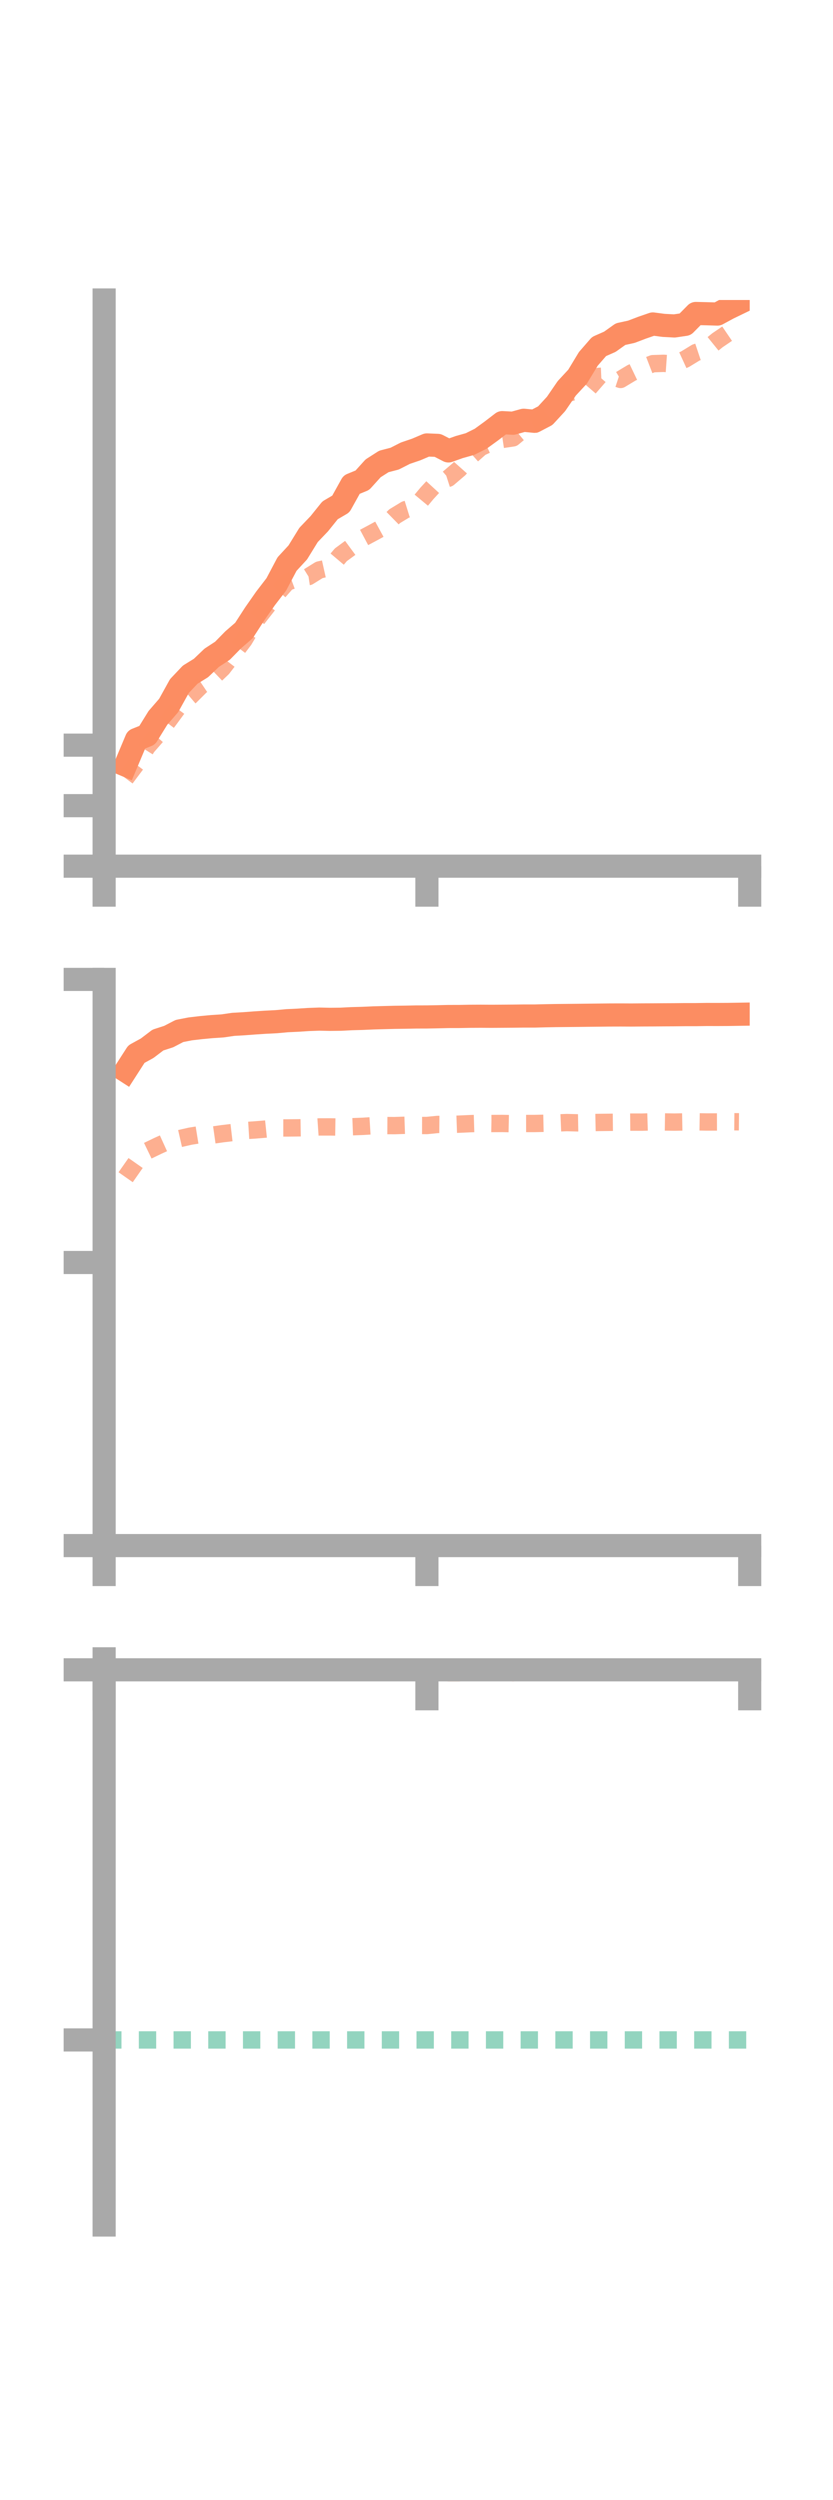 <?xml version="1.0" encoding="utf-8" standalone="no"?>
<!DOCTYPE svg PUBLIC "-//W3C//DTD SVG 1.1//EN"
  "http://www.w3.org/Graphics/SVG/1.1/DTD/svg11.dtd">
<!-- Created with matplotlib (https://matplotlib.org/) -->
<svg height="216pt" version="1.1" viewBox="0 0 72 216" width="72pt" xmlns="http://www.w3.org/2000/svg" xmlns:xlink="http://www.w3.org/1999/xlink">
 <defs>
  <style type="text/css">*{stroke-linecap:butt;stroke-linejoin:round;}</style>
 </defs>
 <g id="figure_1">
  <g id="patch_1">
   <path d="M 0 216 
L 72 216 
L 72 0 
L 0 0 
z
" style="fill:none;"/>
  </g>
  <g id="axes_1">
   <g id="patch_2">
    <path d="M 9 74.838 
L 64.8 74.838 
L 64.8 25.92 
L 9 25.92 
z
" style="fill:none;"/>
   </g>
   <g id="matplotlib.axis_1">
    <g id="xtick_1">
     <g id="line2d_1">
      <defs>
       <path d="M 0 0 
L 0 3.5 
" id="m18dfbf738b" style="stroke:#a9a9a9;stroke-width:2;"/>
      </defs>
      <g>
       <use style="fill:#a9a9a9;stroke:#a9a9a9;stroke-width:2;" x="9" xlink:href="#m18dfbf738b" y="74.838"/>
      </g>
     </g>
    </g>
    <g id="xtick_2">
     <g id="line2d_2">
      <g>
       <use style="fill:#a9a9a9;stroke:#a9a9a9;stroke-width:2;" x="36.9" xlink:href="#m18dfbf738b" y="74.838"/>
      </g>
     </g>
    </g>
    <g id="xtick_3">
     <g id="line2d_3">
      <g>
       <use style="fill:#a9a9a9;stroke:#a9a9a9;stroke-width:2;" x="64.8" xlink:href="#m18dfbf738b" y="74.838"/>
      </g>
     </g>
    </g>
   </g>
   <g id="matplotlib.axis_2">
    <g id="ytick_1">
     <g id="line2d_4">
      <defs>
       <path d="M 0 0 
L -3.5 0 
" id="m357efced4b" style="stroke:#a9a9a9;stroke-width:2;"/>
      </defs>
      <g>
       <use style="fill:#a9a9a9;stroke:#a9a9a9;stroke-width:2;" x="9" xlink:href="#m357efced4b" y="74.838"/>
      </g>
     </g>
    </g>
    <g id="ytick_2">
     <g id="line2d_5">
      <g>
       <use style="fill:#a9a9a9;stroke:#a9a9a9;stroke-width:2;" x="9" xlink:href="#m357efced4b" y="69.609"/>
      </g>
     </g>
    </g>
    <g id="ytick_3">
     <g id="line2d_6">
      <g>
       <use style="fill:#a9a9a9;stroke:#a9a9a9;stroke-width:2;" x="9" xlink:href="#m357efced4b" y="64.381"/>
      </g>
     </g>
    </g>
   </g>
   <g id="line2d_7">
    <path clip-path="url(#pd5f17fa598)" d="M 10.86 66.109 
L 11.79 63.898 
L 12.72 63.527 
L 13.65 62.024 
L 14.58 60.951 
L 15.51 59.273 
L 16.44 58.291 
L 17.37 57.717 
L 18.3 56.83 
L 19.23 56.224 
L 20.16 55.276 
L 21.09 54.471 
L 22.02 53.035 
L 22.95 51.704 
L 23.88 50.494 
L 24.81 48.736 
L 25.74 47.729 
L 26.67 46.219 
L 27.6 45.247 
L 28.53 44.091 
L 29.46 43.546 
L 30.39 41.873 
L 31.32 41.492 
L 32.25 40.463 
L 33.18 39.869 
L 34.11 39.628 
L 35.04 39.155 
L 35.97 38.839 
L 36.9 38.443 
L 37.83 38.481 
L 38.76 38.96 
L 39.69 38.628 
L 40.62 38.367 
L 41.55 37.905 
L 42.48 37.23 
L 43.41 36.516 
L 44.34 36.566 
L 45.27 36.31 
L 46.2 36.4 
L 47.13 35.913 
L 48.06 34.904 
L 48.99 33.549 
L 49.92 32.546 
L 50.85 31.009 
L 51.78 29.939 
L 52.71 29.53 
L 53.64 28.868 
L 54.57 28.666 
L 55.5 28.312 
L 56.43 27.991 
L 57.36 28.113 
L 58.29 28.163 
L 59.22 28.026 
L 60.15 27.084 
L 61.08 27.107 
L 62.01 27.135 
L 62.94 26.631 
L 63.87 26.181 
" style="fill:none;stroke:#fc8d62;stroke-linecap:square;stroke-width:2;"/>
   </g>
   <g id="line2d_8">
    <path clip-path="url(#pd5f17fa598)" d="M 10.86 67.245 
L 11.79 66.003 
L 12.72 64.527 
L 13.65 63.46 
L 14.58 62.236 
L 15.51 60.972 
L 16.44 60.18 
L 17.37 59.251 
L 18.3 58.625 
L 19.23 57.736 
L 20.16 56.527 
L 21.09 55.299 
L 22.02 53.74 
L 22.95 52.557 
L 23.88 51.364 
L 24.81 50.304 
L 25.74 49.96 
L 26.67 49.82 
L 27.6 49.242 
L 28.53 49.034 
L 29.46 47.934 
L 30.39 47.25 
L 31.32 46.515 
L 32.25 46.02 
L 33.18 45.512 
L 34.11 44.601 
L 35.04 44.037 
L 35.97 43.748 
L 36.9 42.63 
L 37.83 41.619 
L 38.76 41.32 
L 39.69 40.527 
L 40.62 39.482 
L 41.55 38.659 
L 42.48 38.234 
L 43.41 37.971 
L 44.34 37.832 
L 45.27 37.064 
L 46.2 36.666 
L 47.13 35.714 
L 48.06 34.945 
L 48.99 34.003 
L 49.92 33.748 
L 50.85 33.59 
L 51.78 32.518 
L 52.71 32.477 
L 53.64 32.785 
L 54.57 32.224 
L 55.5 31.78 
L 56.43 31.422 
L 57.36 31.392 
L 58.29 31.457 
L 59.22 31.031 
L 60.15 30.463 
L 61.08 30.153 
L 62.01 29.4 
L 62.94 28.768 
L 63.87 28.907 
" style="fill:none;stroke:#fc8d62;stroke-dasharray:1.5,1.5;stroke-dashoffset:0;stroke-opacity:0.7;stroke-width:1.5;"/>
   </g>
   <g id="patch_3">
    <path d="M 9 74.838 
L 9 25.92 
" style="fill:none;stroke:#a9a9a9;stroke-linecap:square;stroke-linejoin:miter;stroke-width:2;"/>
   </g>
   <g id="patch_4">
    <path d="M 64.8 74.838 
L 64.8 25.92 
" style="fill:none;"/>
   </g>
   <g id="patch_5">
    <path d="M 9 74.838 
L 64.8 74.838 
" style="fill:none;stroke:#a9a9a9;stroke-linecap:square;stroke-linejoin:miter;stroke-width:2;"/>
   </g>
   <g id="patch_6">
    <path d="M 9 25.92 
L 64.8 25.92 
" style="fill:none;"/>
   </g>
  </g>
  <g id="axes_2">
   <g id="patch_7">
    <path d="M 9 133.539 
L 64.8 133.539 
L 64.8 84.621 
L 9 84.621 
z
" style="fill:none;"/>
   </g>
   <g id="matplotlib.axis_3">
    <g id="xtick_4">
     <g id="line2d_9">
      <g>
       <use style="fill:#a9a9a9;stroke:#a9a9a9;stroke-width:2;" x="9" xlink:href="#m18dfbf738b" y="133.539"/>
      </g>
     </g>
    </g>
    <g id="xtick_5">
     <g id="line2d_10">
      <g>
       <use style="fill:#a9a9a9;stroke:#a9a9a9;stroke-width:2;" x="36.9" xlink:href="#m18dfbf738b" y="133.539"/>
      </g>
     </g>
    </g>
    <g id="xtick_6">
     <g id="line2d_11">
      <g>
       <use style="fill:#a9a9a9;stroke:#a9a9a9;stroke-width:2;" x="64.8" xlink:href="#m18dfbf738b" y="133.539"/>
      </g>
     </g>
    </g>
   </g>
   <g id="matplotlib.axis_4">
    <g id="ytick_4">
     <g id="line2d_12">
      <g>
       <use style="fill:#a9a9a9;stroke:#a9a9a9;stroke-width:2;" x="9" xlink:href="#m357efced4b" y="133.539"/>
      </g>
     </g>
    </g>
    <g id="ytick_5">
     <g id="line2d_13">
      <g>
       <use style="fill:#a9a9a9;stroke:#a9a9a9;stroke-width:2;" x="9" xlink:href="#m357efced4b" y="109.08"/>
      </g>
     </g>
    </g>
    <g id="ytick_6">
     <g id="line2d_14">
      <g>
       <use style="fill:#a9a9a9;stroke:#a9a9a9;stroke-width:2;" x="9" xlink:href="#m357efced4b" y="84.621"/>
      </g>
     </g>
    </g>
   </g>
   <g id="line2d_15">
    <path clip-path="url(#p001ad7fe5e)" d="M 10.86 92.521 
L 11.79 91.077 
L 12.72 90.567 
L 13.65 89.861 
L 14.58 89.56 
L 15.51 89.077 
L 16.44 88.896 
L 17.37 88.787 
L 18.3 88.7 
L 19.23 88.639 
L 20.16 88.504 
L 21.09 88.451 
L 22.02 88.381 
L 22.95 88.32 
L 23.88 88.274 
L 24.81 88.189 
L 25.74 88.145 
L 26.67 88.085 
L 27.6 88.051 
L 28.53 88.071 
L 29.46 88.061 
L 30.39 88.014 
L 31.32 87.988 
L 32.25 87.947 
L 33.18 87.921 
L 34.11 87.897 
L 35.04 87.885 
L 35.97 87.867 
L 36.9 87.865 
L 37.83 87.848 
L 38.76 87.826 
L 39.69 87.824 
L 40.62 87.807 
L 41.55 87.802 
L 42.48 87.808 
L 43.41 87.802 
L 44.34 87.795 
L 45.27 87.784 
L 46.2 87.785 
L 47.13 87.762 
L 48.06 87.745 
L 48.99 87.736 
L 49.92 87.727 
L 50.85 87.716 
L 51.78 87.706 
L 52.71 87.696 
L 53.64 87.693 
L 54.57 87.698 
L 55.5 87.69 
L 56.43 87.686 
L 57.36 87.679 
L 58.29 87.674 
L 59.22 87.664 
L 60.15 87.664 
L 61.08 87.65 
L 62.01 87.652 
L 62.94 87.647 
L 63.87 87.632 
" style="fill:none;stroke:#fc8d62;stroke-linecap:square;stroke-width:2;"/>
   </g>
   <g id="line2d_16">
    <path clip-path="url(#p001ad7fe5e)" d="M 10.86 101.713 
L 11.79 100.386 
L 12.72 99.448 
L 13.65 98.999 
L 14.58 98.577 
L 15.51 98.379 
L 16.44 98.167 
L 17.37 98.017 
L 18.3 98.084 
L 19.23 97.952 
L 20.16 97.843 
L 21.09 97.686 
L 22.02 97.629 
L 22.95 97.552 
L 23.88 97.455 
L 24.81 97.455 
L 25.74 97.445 
L 26.67 97.43 
L 27.6 97.366 
L 28.53 97.365 
L 29.46 97.379 
L 30.39 97.352 
L 31.32 97.317 
L 32.25 97.26 
L 33.18 97.248 
L 34.11 97.253 
L 35.04 97.222 
L 35.97 97.242 
L 36.9 97.244 
L 37.83 97.151 
L 38.76 97.159 
L 39.69 97.127 
L 40.62 97.084 
L 41.55 97.056 
L 42.48 97.073 
L 43.41 97.067 
L 44.34 97.087 
L 45.27 97.071 
L 46.2 97.07 
L 47.13 97.05 
L 48.06 97.029 
L 48.99 96.99 
L 49.92 97.014 
L 50.85 96.998 
L 51.78 96.979 
L 52.71 96.969 
L 53.64 96.959 
L 54.57 96.951 
L 55.5 96.953 
L 56.43 96.925 
L 57.36 96.936 
L 58.29 96.95 
L 59.22 96.933 
L 60.15 96.925 
L 61.08 96.94 
L 62.01 96.937 
L 62.94 96.914 
L 63.87 96.923 
" style="fill:none;stroke:#fc8d62;stroke-dasharray:1.5,1.5;stroke-dashoffset:0;stroke-opacity:0.7;stroke-width:1.5;"/>
   </g>
   <g id="patch_8">
    <path d="M 9 133.539 
L 9 84.621 
" style="fill:none;stroke:#a9a9a9;stroke-linecap:square;stroke-linejoin:miter;stroke-width:2;"/>
   </g>
   <g id="patch_9">
    <path d="M 64.8 133.539 
L 64.8 84.621 
" style="fill:none;"/>
   </g>
   <g id="patch_10">
    <path d="M 9 133.539 
L 64.8 133.539 
" style="fill:none;stroke:#a9a9a9;stroke-linecap:square;stroke-linejoin:miter;stroke-width:2;"/>
   </g>
   <g id="patch_11">
    <path d="M 9 84.621 
L 64.8 84.621 
" style="fill:none;"/>
   </g>
  </g>
  <g id="axes_3">
   <g id="patch_12">
    <path d="M 9 192.24 
L 64.8 192.24 
L 64.8 143.322 
L 9 143.322 
z
" style="fill:none;"/>
   </g>
   <g id="matplotlib.axis_5">
    <g id="xtick_7">
     <g id="line2d_17">
      <g>
       <use style="fill:#a9a9a9;stroke:#a9a9a9;stroke-width:2;" x="9" xlink:href="#m18dfbf738b" y="144.273"/>
      </g>
     </g>
    </g>
    <g id="xtick_8">
     <g id="line2d_18">
      <g>
       <use style="fill:#a9a9a9;stroke:#a9a9a9;stroke-width:2;" x="36.9" xlink:href="#m18dfbf738b" y="144.273"/>
      </g>
     </g>
    </g>
    <g id="xtick_9">
     <g id="line2d_19">
      <g>
       <use style="fill:#a9a9a9;stroke:#a9a9a9;stroke-width:2;" x="64.8" xlink:href="#m18dfbf738b" y="144.273"/>
      </g>
     </g>
    </g>
   </g>
   <g id="matplotlib.axis_6">
    <g id="ytick_7">
     <g id="line2d_20">
      <g>
       <use style="fill:#a9a9a9;stroke:#a9a9a9;stroke-width:2;" x="9" xlink:href="#m357efced4b" y="144.273"/>
      </g>
     </g>
    </g>
    <g id="ytick_8">
     <g id="line2d_21">
      <g>
       <use style="fill:#a9a9a9;stroke:#a9a9a9;stroke-width:2;" x="9" xlink:href="#m357efced4b" y="176.251"/>
      </g>
     </g>
    </g>
   </g>
   <g id="line2d_22">
    <path clip-path="url(#p51f0eb00b9)" d="M 10.86 143.564 
L 11.79 143.752 
L 12.72 143.916 
L 13.65 143.953 
L 14.58 143.806 
L 15.51 143.664 
L 16.44 143.523 
L 17.37 143.343 
L 18.3 143.363 
L 19.23 143.334 
L 20.16 143.457 
L 21.09 143.343 
L 22.02 143.393 
L 22.95 143.458 
L 23.88 143.407 
L 24.81 143.336 
L 25.74 143.496 
L 26.67 143.53 
L 27.6 143.525 
L 28.53 143.567 
L 29.46 143.512 
L 30.39 143.515 
L 31.32 143.479 
L 32.25 143.416 
L 33.18 143.421 
L 34.11 143.38 
L 35.04 143.334 
L 35.97 143.322 
L 36.9 144.273 
L 37.83 143.402 
L 38.76 144.273 
L 39.69 144.273 
L 40.62 143.431 
L 41.55 143.428 
L 42.48 143.463 
L 43.41 143.496 
L 44.34 144.273 
L 45.27 143.54 
L 46.2 143.48 
L 47.13 143.47 
L 48.06 143.507 
L 48.99 143.52 
L 49.92 143.49 
L 50.85 143.525 
L 51.78 143.535 
L 52.71 143.54 
L 53.64 143.573 
L 54.57 143.526 
L 55.5 143.5 
L 56.43 143.486 
L 57.36 143.46 
L 58.29 143.461 
L 59.22 143.461 
L 60.15 143.458 
L 61.08 143.409 
L 62.01 143.433 
L 62.94 143.407 
L 63.87 143.412 
" style="fill:none;stroke:#fc8d62;stroke-linecap:square;stroke-width:2;"/>
   </g>
   <g id="line2d_23">
    <path clip-path="url(#p51f0eb00b9)" d="M 10.86 144.273 
L 11.79 144.273 
L 12.72 144.203 
L 13.65 144.257 
L 14.58 144.268 
L 15.51 144.263 
L 16.44 144.264 
L 17.37 144.273 
L 18.3 144.272 
L 19.23 144.273 
L 20.16 144.273 
L 21.09 144.272 
L 22.02 144.273 
L 22.95 144.272 
L 23.88 144.273 
L 24.81 144.272 
L 25.74 144.273 
L 26.67 144.272 
L 27.6 144.273 
L 28.53 144.272 
L 29.46 144.272 
L 30.39 144.272 
L 31.32 144.273 
L 32.25 144.273 
L 33.18 144.273 
L 34.11 144.273 
L 35.04 144.273 
L 35.97 144.273 
L 36.9 144.273 
L 37.83 144.272 
L 38.76 144.272 
L 39.69 144.272 
L 40.62 144.272 
L 41.55 144.271 
L 42.48 144.272 
L 43.41 144.271 
L 44.34 144.272 
L 45.27 144.27 
L 46.2 144.269 
L 47.13 144.273 
L 48.06 144.27 
L 48.99 144.262 
L 49.92 144.262 
L 50.85 144.265 
L 51.78 144.257 
L 52.71 144.255 
L 53.64 144.242 
L 54.57 144.252 
L 55.5 144.253 
L 56.43 144.251 
L 57.36 144.255 
L 58.29 144.262 
L 59.22 144.265 
L 60.15 144.253 
L 61.08 144.254 
L 62.01 144.251 
L 62.94 144.241 
L 63.87 144.237 
" style="fill:none;stroke:#fc8d62;stroke-dasharray:1.5,1.5;stroke-dashoffset:0;stroke-opacity:0.7;stroke-width:1.5;"/>
   </g>
   <g id="line2d_24">
    <path clip-path="url(#p51f0eb00b9)" d="M 9 176.251 
L 64.8 176.251 
" style="fill:none;stroke:#66c2a5;stroke-dasharray:1.5,1.5;stroke-dashoffset:0;stroke-opacity:0.7;stroke-width:1.5;"/>
   </g>
   <g id="patch_13">
    <path d="M 9 192.24 
L 9 143.322 
" style="fill:none;stroke:#a9a9a9;stroke-linecap:square;stroke-linejoin:miter;stroke-width:2;"/>
   </g>
   <g id="patch_14">
    <path d="M 64.8 192.24 
L 64.8 143.322 
" style="fill:none;"/>
   </g>
   <g id="patch_15">
    <path d="M 9 144.273 
L 64.8 144.273 
" style="fill:none;stroke:#a9a9a9;stroke-linecap:square;stroke-linejoin:miter;stroke-width:2;"/>
   </g>
   <g id="patch_16">
    <path d="M 9 143.322 
L 64.8 143.322 
" style="fill:none;"/>
   </g>
  </g>
 </g>
 <defs>
  <clipPath id="pd5f17fa598">
   <rect height="48.918" width="55.8" x="9" y="25.92"/>
  </clipPath>
  <clipPath id="p001ad7fe5e">
   <rect height="48.918" width="55.8" x="9" y="84.621"/>
  </clipPath>
  <clipPath id="p51f0eb00b9">
   <rect height="48.918" width="55.8" x="9" y="143.322"/>
  </clipPath>
 </defs>
</svg>
